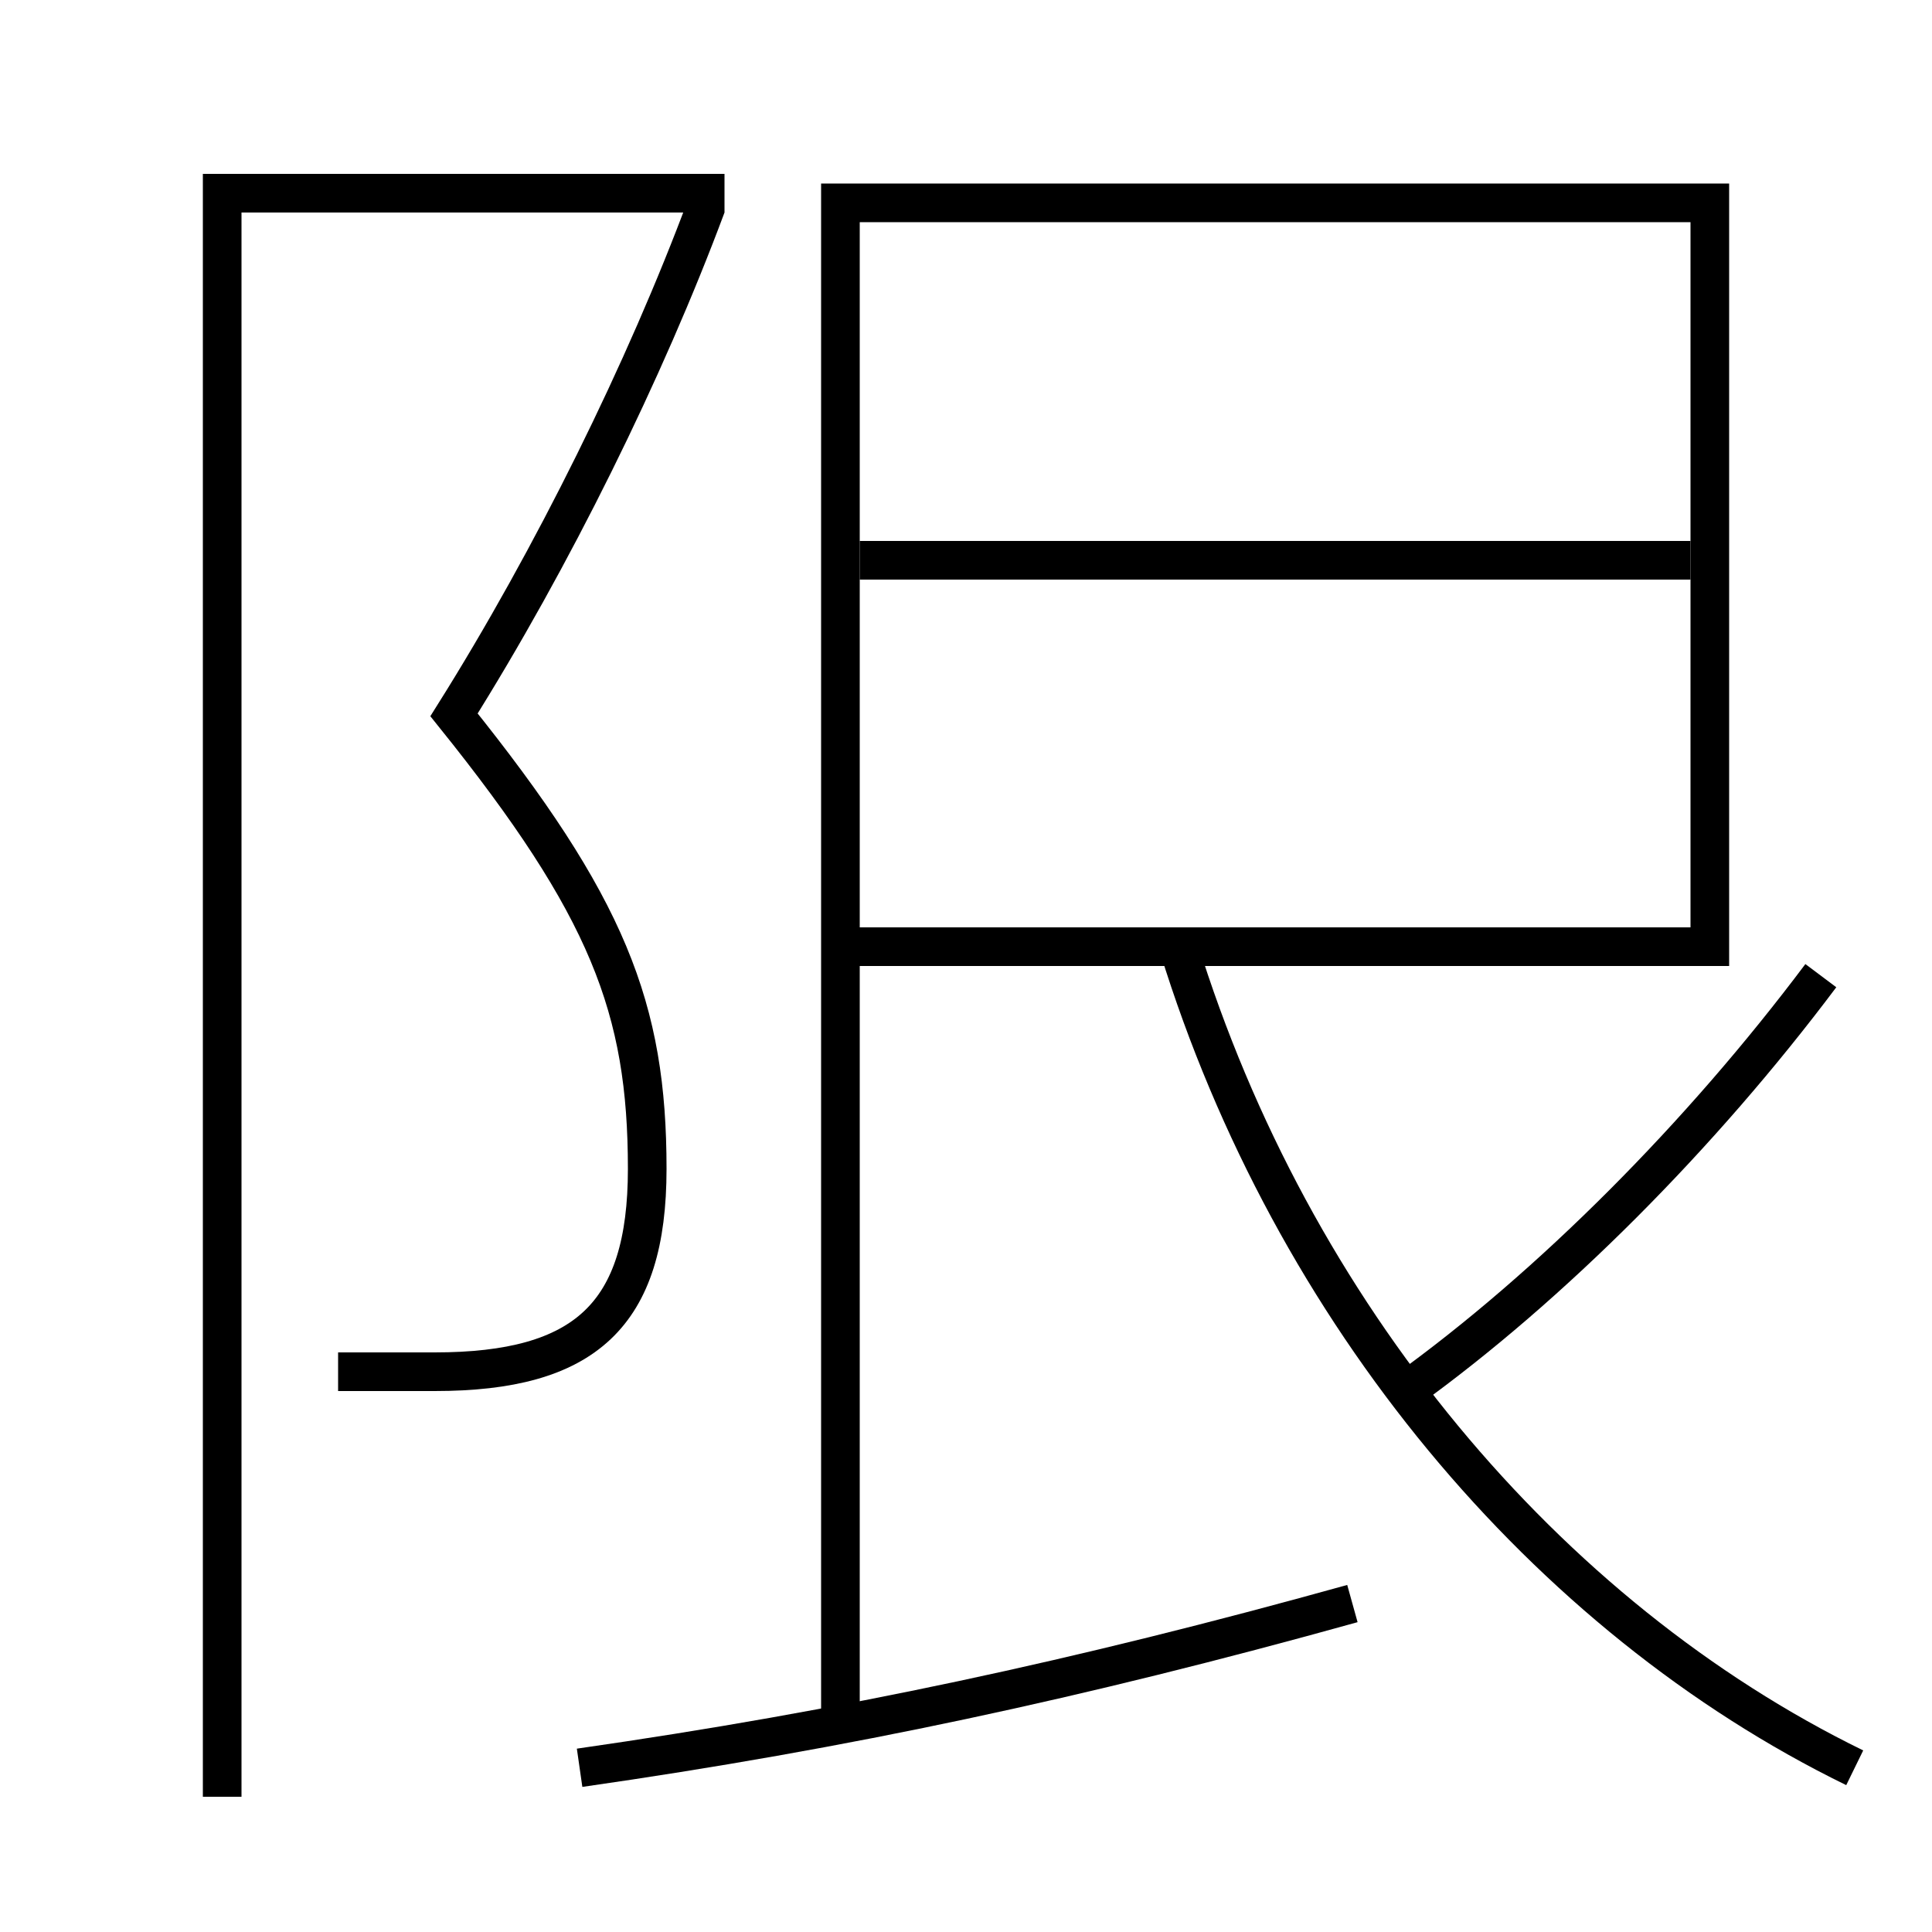 <?xml version='1.0' encoding='utf-8'?>
<svg xmlns="http://www.w3.org/2000/svg" height="100px" version="1.0" viewBox="0 0 100 100" width="100px" x="0px" y="0px">
<line fill="none" stroke="#000000" stroke-width="2" x1="44.5" x2="87.5" y1="29" y2="29" /><polyline fill="none" points="37.5,10 11.5,10 11.5,93" stroke="#000000" stroke-width="2" /><polyline fill="none" points="44.5,49 88.5,49 88.5,10.5 43.5,10.5 43.5,89.5" stroke="#000000" stroke-width="2" /><path d="M17.5,71 h5.0 c7.789,0 11,-2.928 11,-10.5 c0,-8.302 -2.023,-13.576 -10,-23.5 c5.083,-8.09 9.91,-17.88 13.063,-26.349" fill="none" stroke="#000000" stroke-width="2" /><path d="M61,49 c5.864,18.978 19.003,34.684 35,42.5" fill="none" stroke="#000000" stroke-width="2" /><path d="M30,91.5 c13.719,-1.968 25.807,-4.552 40,-8.5" fill="none" stroke="#000000" stroke-width="2" /><path d="M72.746,72 c7.556,-5.439 15.311,-13.25 21.5,-21.5" fill="none" stroke="#000000" stroke-width="2" /></svg>